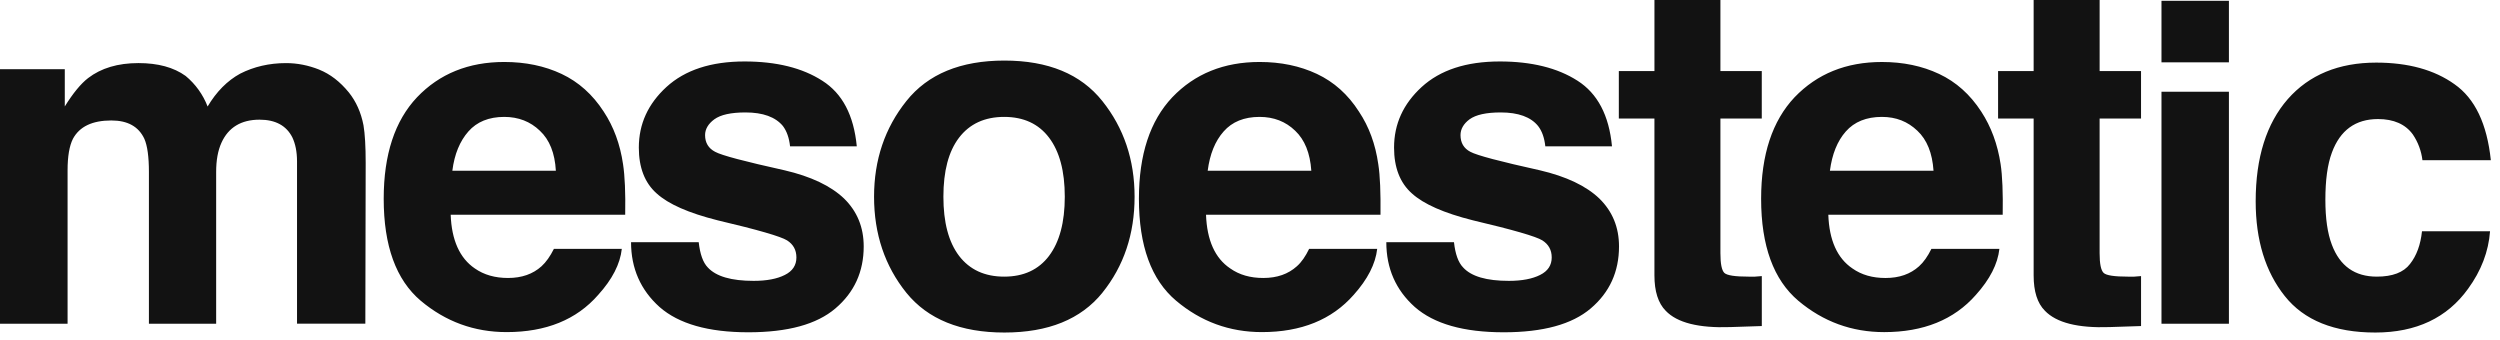 <?xml version="1.0" encoding="UTF-8"?>
<svg width="162px" height="22px" viewBox="0 0 162 22" version="1.1" xmlns="http://www.w3.org/2000/svg" xmlns:xlink="http://www.w3.org/1999/xlink">
    <!-- Generator: Sketch 43.1 (39012) - http://www.bohemiancoding.com/sketch -->
    <title>Shape</title>
    <desc>Created with Sketch.</desc>
    <defs></defs>
    <g id="Page-1" stroke="none" stroke-width="1" fill="none" fill-rule="evenodd">
        <g id="vv" transform="translate(-1, -1)" fill="#121212">
            <path d="M157.974,11.381 C157.903,10.784 157.69,10.213 157.354,9.715 C156.874,9.049 156.11,8.715 155.098,8.715 C153.64,8.715 152.644,9.435 152.108,10.883 C151.822,11.647 151.684,12.667 151.684,13.945 C151.684,15.148 151.822,16.125 152.108,16.868 C152.628,18.24 153.594,18.926 155.018,18.926 C156.028,18.926 156.748,18.656 157.168,18.106 C157.598,17.563 157.853,16.856 157.945,15.986 L162.355,15.986 C162.257,17.301 161.782,18.546 160.931,19.713 C159.578,21.596 157.571,22.548 154.919,22.548 C152.263,22.548 150.299,21.756 149.052,20.183 C147.798,18.608 147.168,16.565 147.168,14.043 C147.168,11.208 147.868,9.003 149.248,7.423 C150.632,5.849 152.548,5.057 154.981,5.057 C157.048,5.057 158.745,5.523 160.051,6.457 C161.376,7.382 162.159,9.024 162.406,11.38 L157.976,11.38 L157.974,11.381 Z M141.064,21.976 L145.434,21.976 L145.434,6.943 L141.064,6.943 L141.064,21.976 Z M141.064,5.039 L145.434,5.039 L145.434,1.053 L141.064,1.053 L141.064,5.038 L141.064,5.039 Z M130.476,8.684 L130.476,5.606 L132.78,5.606 L132.78,1 L137.056,1 L137.056,5.606 L139.739,5.606 L139.739,8.683 L137.055,8.683 L137.055,17.408 C137.055,18.095 137.141,18.515 137.315,18.683 C137.483,18.848 138.013,18.926 138.887,18.926 L139.3,18.926 L139.74,18.891 L139.74,22.128 L137.692,22.195 C135.649,22.265 134.262,21.918 133.51,21.137 C133.018,20.645 132.78,19.881 132.78,18.847 L132.78,8.683 L130.476,8.683 L130.476,8.684 Z M126.656,5.792 C127.758,6.312 128.66,7.118 129.384,8.23 C130.026,9.215 130.444,10.346 130.64,11.638 C130.755,12.398 130.798,13.49 130.775,14.914 L119.475,14.914 C119.532,16.567 120.055,17.731 121.035,18.394 C121.629,18.814 122.341,19.014 123.183,19.014 C124.076,19.014 124.793,18.761 125.353,18.257 C125.651,17.991 125.917,17.61 126.155,17.127 L130.56,17.127 C130.454,18.107 129.942,19.103 129.037,20.109 C127.62,21.722 125.634,22.521 123.093,22.521 C120.993,22.521 119.143,21.843 117.533,20.491 C115.926,19.131 115.121,16.931 115.121,13.881 C115.121,11.016 115.851,8.829 117.288,7.304 C118.75,5.78 120.63,5.017 122.948,5.017 C124.318,5.017 125.553,5.272 126.656,5.792 L126.656,5.792 Z M120.61,9.518 C120.058,10.141 119.72,10.988 119.578,12.063 L126.292,12.063 C126.216,10.918 125.868,10.055 125.244,9.47 C124.619,8.876 123.869,8.575 122.946,8.575 C121.943,8.575 121.16,8.893 120.61,9.518 Z M105.9,8.683 L105.9,5.606 L108.208,5.606 L108.208,1 L112.483,1 L112.483,5.606 L115.163,5.606 L115.163,8.683 L112.483,8.683 L112.483,17.408 C112.483,18.095 112.568,18.515 112.736,18.683 C112.912,18.848 113.431,18.926 114.312,18.926 L114.725,18.926 L115.165,18.891 L115.165,22.128 L113.12,22.195 C111.075,22.265 109.68,21.918 108.937,21.137 C108.451,20.645 108.207,19.881 108.207,18.847 L108.207,8.683 L105.899,8.683 L105.9,8.683 Z M95.218,16.693 C95.302,17.468 95.501,18.013 95.81,18.33 C96.34,18.915 97.33,19.2 98.776,19.2 C99.621,19.2 100.296,19.07 100.796,18.818 C101.302,18.568 101.551,18.185 101.551,17.684 C101.551,17.197 101.345,16.834 100.947,16.578 C100.541,16.323 99.037,15.888 96.441,15.276 C94.571,14.806 93.256,14.229 92.491,13.534 C91.718,12.85 91.335,11.851 91.335,10.566 C91.335,9.031 91.932,7.731 93.125,6.636 C94.33,5.536 96.011,4.983 98.19,4.983 C100.238,4.983 101.924,5.398 103.222,6.23 C104.516,7.054 105.266,8.464 105.457,10.483 L101.137,10.483 C101.077,9.929 100.924,9.495 100.669,9.166 C100.195,8.581 99.389,8.286 98.244,8.286 C97.307,8.286 96.636,8.436 96.227,8.731 C95.837,9.021 95.641,9.369 95.641,9.754 C95.641,10.252 95.853,10.614 96.277,10.836 C96.703,11.069 98.204,11.463 100.779,12.034 C102.495,12.434 103.783,13.047 104.637,13.864 C105.487,14.696 105.912,15.728 105.912,16.97 C105.912,18.608 105.302,19.95 104.077,20.988 C102.867,22.018 100.987,22.532 98.44,22.532 C95.842,22.532 93.927,21.987 92.68,20.894 C91.45,19.796 90.833,18.394 90.833,16.694 L95.217,16.694 L95.218,16.693 Z M86.338,5.791 C87.441,6.311 88.346,7.117 89.058,8.229 C89.715,9.214 90.128,10.345 90.312,11.637 C90.432,12.397 90.47,13.489 90.457,14.913 L79.15,14.913 C79.21,16.566 79.73,17.73 80.717,18.393 C81.31,18.813 82.023,19.013 82.863,19.013 C83.753,19.013 84.477,18.76 85.035,18.256 C85.338,17.99 85.598,17.609 85.832,17.126 L90.242,17.126 C90.132,18.106 89.62,19.102 88.718,20.108 C87.298,21.721 85.316,22.52 82.772,22.52 C80.672,22.52 78.822,21.842 77.216,20.49 C75.602,19.13 74.802,16.93 74.802,13.88 C74.802,11.015 75.524,8.828 76.965,7.303 C78.423,5.779 80.31,5.016 82.621,5.016 C83.994,5.016 85.231,5.271 86.339,5.791 L86.338,5.791 Z M80.293,9.518 C79.739,10.141 79.397,10.988 79.259,12.063 L85.973,12.063 C85.895,10.918 85.545,10.055 84.926,9.47 C84.312,8.876 83.542,8.575 82.62,8.575 C81.617,8.575 80.842,8.893 80.293,9.518 Z M72.433,19.973 C71.037,21.693 68.925,22.548 66.083,22.548 C63.253,22.548 61.127,21.693 59.733,19.973 C58.341,18.243 57.639,16.167 57.639,13.748 C57.639,11.358 58.339,9.291 59.733,7.548 C61.126,5.798 63.251,4.925 66.081,4.925 C68.924,4.925 71.036,5.799 72.431,7.547 C73.825,9.29 74.521,11.357 74.521,13.747 C74.521,16.167 73.825,18.243 72.431,19.972 L72.433,19.973 Z M68.98,17.578 C69.656,16.68 69.998,15.403 69.998,13.748 C69.998,12.088 69.656,10.815 68.981,9.923 C68.303,9.025 67.334,8.575 66.071,8.575 C64.807,8.575 63.833,9.025 63.145,9.923 C62.465,10.815 62.132,12.087 62.132,13.748 C62.132,15.403 62.466,16.68 63.146,17.578 C63.834,18.476 64.808,18.926 66.071,18.926 C67.334,18.926 68.303,18.476 68.981,17.578 L68.98,17.578 Z M46.276,16.693 C46.363,17.468 46.556,18.013 46.864,18.33 C47.401,18.915 48.392,19.2 49.838,19.2 C50.686,19.2 51.356,19.07 51.854,18.818 C52.36,18.568 52.607,18.185 52.607,17.684 C52.607,17.197 52.403,16.834 52.005,16.578 C51.599,16.323 50.101,15.888 47.501,15.276 C45.631,14.806 44.313,14.229 43.551,13.534 C42.777,12.85 42.396,11.851 42.396,10.566 C42.396,9.031 42.993,7.731 44.186,6.636 C45.39,5.536 47.073,4.983 49.246,4.983 C51.31,4.983 52.989,5.398 54.283,6.23 C55.585,7.054 56.325,8.464 56.52,10.483 L52.196,10.483 C52.136,9.929 51.98,9.495 51.733,9.166 C51.248,8.581 50.443,8.286 49.305,8.286 C48.362,8.286 47.695,8.436 47.289,8.731 C46.894,9.021 46.689,9.369 46.689,9.754 C46.689,10.252 46.911,10.614 47.339,10.836 C47.759,11.069 49.261,11.463 51.835,12.034 C53.553,12.434 54.839,13.047 55.695,13.864 C56.545,14.696 56.968,15.728 56.968,16.97 C56.968,18.608 56.356,19.95 55.132,20.988 C53.925,22.018 52.047,22.532 49.492,22.532 C46.902,22.532 44.985,21.987 43.739,20.894 C42.514,19.796 41.892,18.394 41.892,16.694 L46.275,16.694 L46.276,16.693 Z M37.392,5.791 C38.492,6.311 39.396,7.117 40.118,8.229 C40.768,9.214 41.183,10.345 41.373,11.637 C41.49,12.397 41.538,13.489 41.513,14.913 L30.204,14.913 C30.264,16.566 30.792,17.73 31.766,18.393 C32.363,18.813 33.086,19.013 33.921,19.013 C34.808,19.013 35.531,18.76 36.089,18.256 C36.383,17.99 36.651,17.609 36.893,17.126 L41.293,17.126 C41.186,18.106 40.675,19.102 39.763,20.108 C38.356,21.721 36.375,22.52 33.83,22.52 C31.728,22.52 29.876,21.842 28.266,20.49 C26.661,19.13 25.864,16.93 25.864,13.88 C25.864,11.015 26.584,8.828 28.024,7.303 C29.478,5.779 31.364,5.016 33.674,5.016 C35.047,5.016 36.289,5.271 37.392,5.791 L37.392,5.791 Z M31.352,9.518 C30.802,10.141 30.447,10.988 30.312,12.063 L37.02,12.063 C36.955,10.918 36.61,10.055 35.982,9.47 C35.367,8.876 34.592,8.575 33.675,8.575 C32.68,8.575 31.901,8.893 31.352,9.518 Z M21.688,5.514 C22.394,5.799 23.034,6.288 23.61,6.996 C24.07,7.573 24.393,8.281 24.554,9.118 C24.649,9.674 24.696,10.49 24.696,11.565 L24.674,21.975 L20.247,21.975 L20.247,11.455 C20.247,10.827 20.139,10.315 19.945,9.905 C19.559,9.142 18.855,8.755 17.82,8.755 C16.63,8.755 15.804,9.255 15.354,10.241 C15.114,10.769 15.007,11.398 15.007,12.141 L15.007,21.976 L10.65,21.976 L10.65,12.141 C10.65,11.156 10.55,10.444 10.355,9.996 C9.983,9.2 9.275,8.806 8.215,8.806 C6.98,8.806 6.155,9.2 5.725,9.996 C5.495,10.456 5.379,11.132 5.379,12.034 L5.379,21.976 L1,21.976 L1,5.486 L5.198,5.486 L5.198,7.898 C5.734,7.035 6.241,6.42 6.712,6.058 C7.552,5.414 8.637,5.088 9.97,5.088 C11.234,5.088 12.255,5.362 13.03,5.922 C13.667,6.449 14.157,7.131 14.453,7.902 C15.023,6.942 15.73,6.228 16.565,5.772 C17.452,5.322 18.443,5.089 19.535,5.089 C20.265,5.089 20.975,5.229 21.688,5.512 L21.688,5.514 Z" id="Shape"></path>
        </g>
    </g>
</svg>